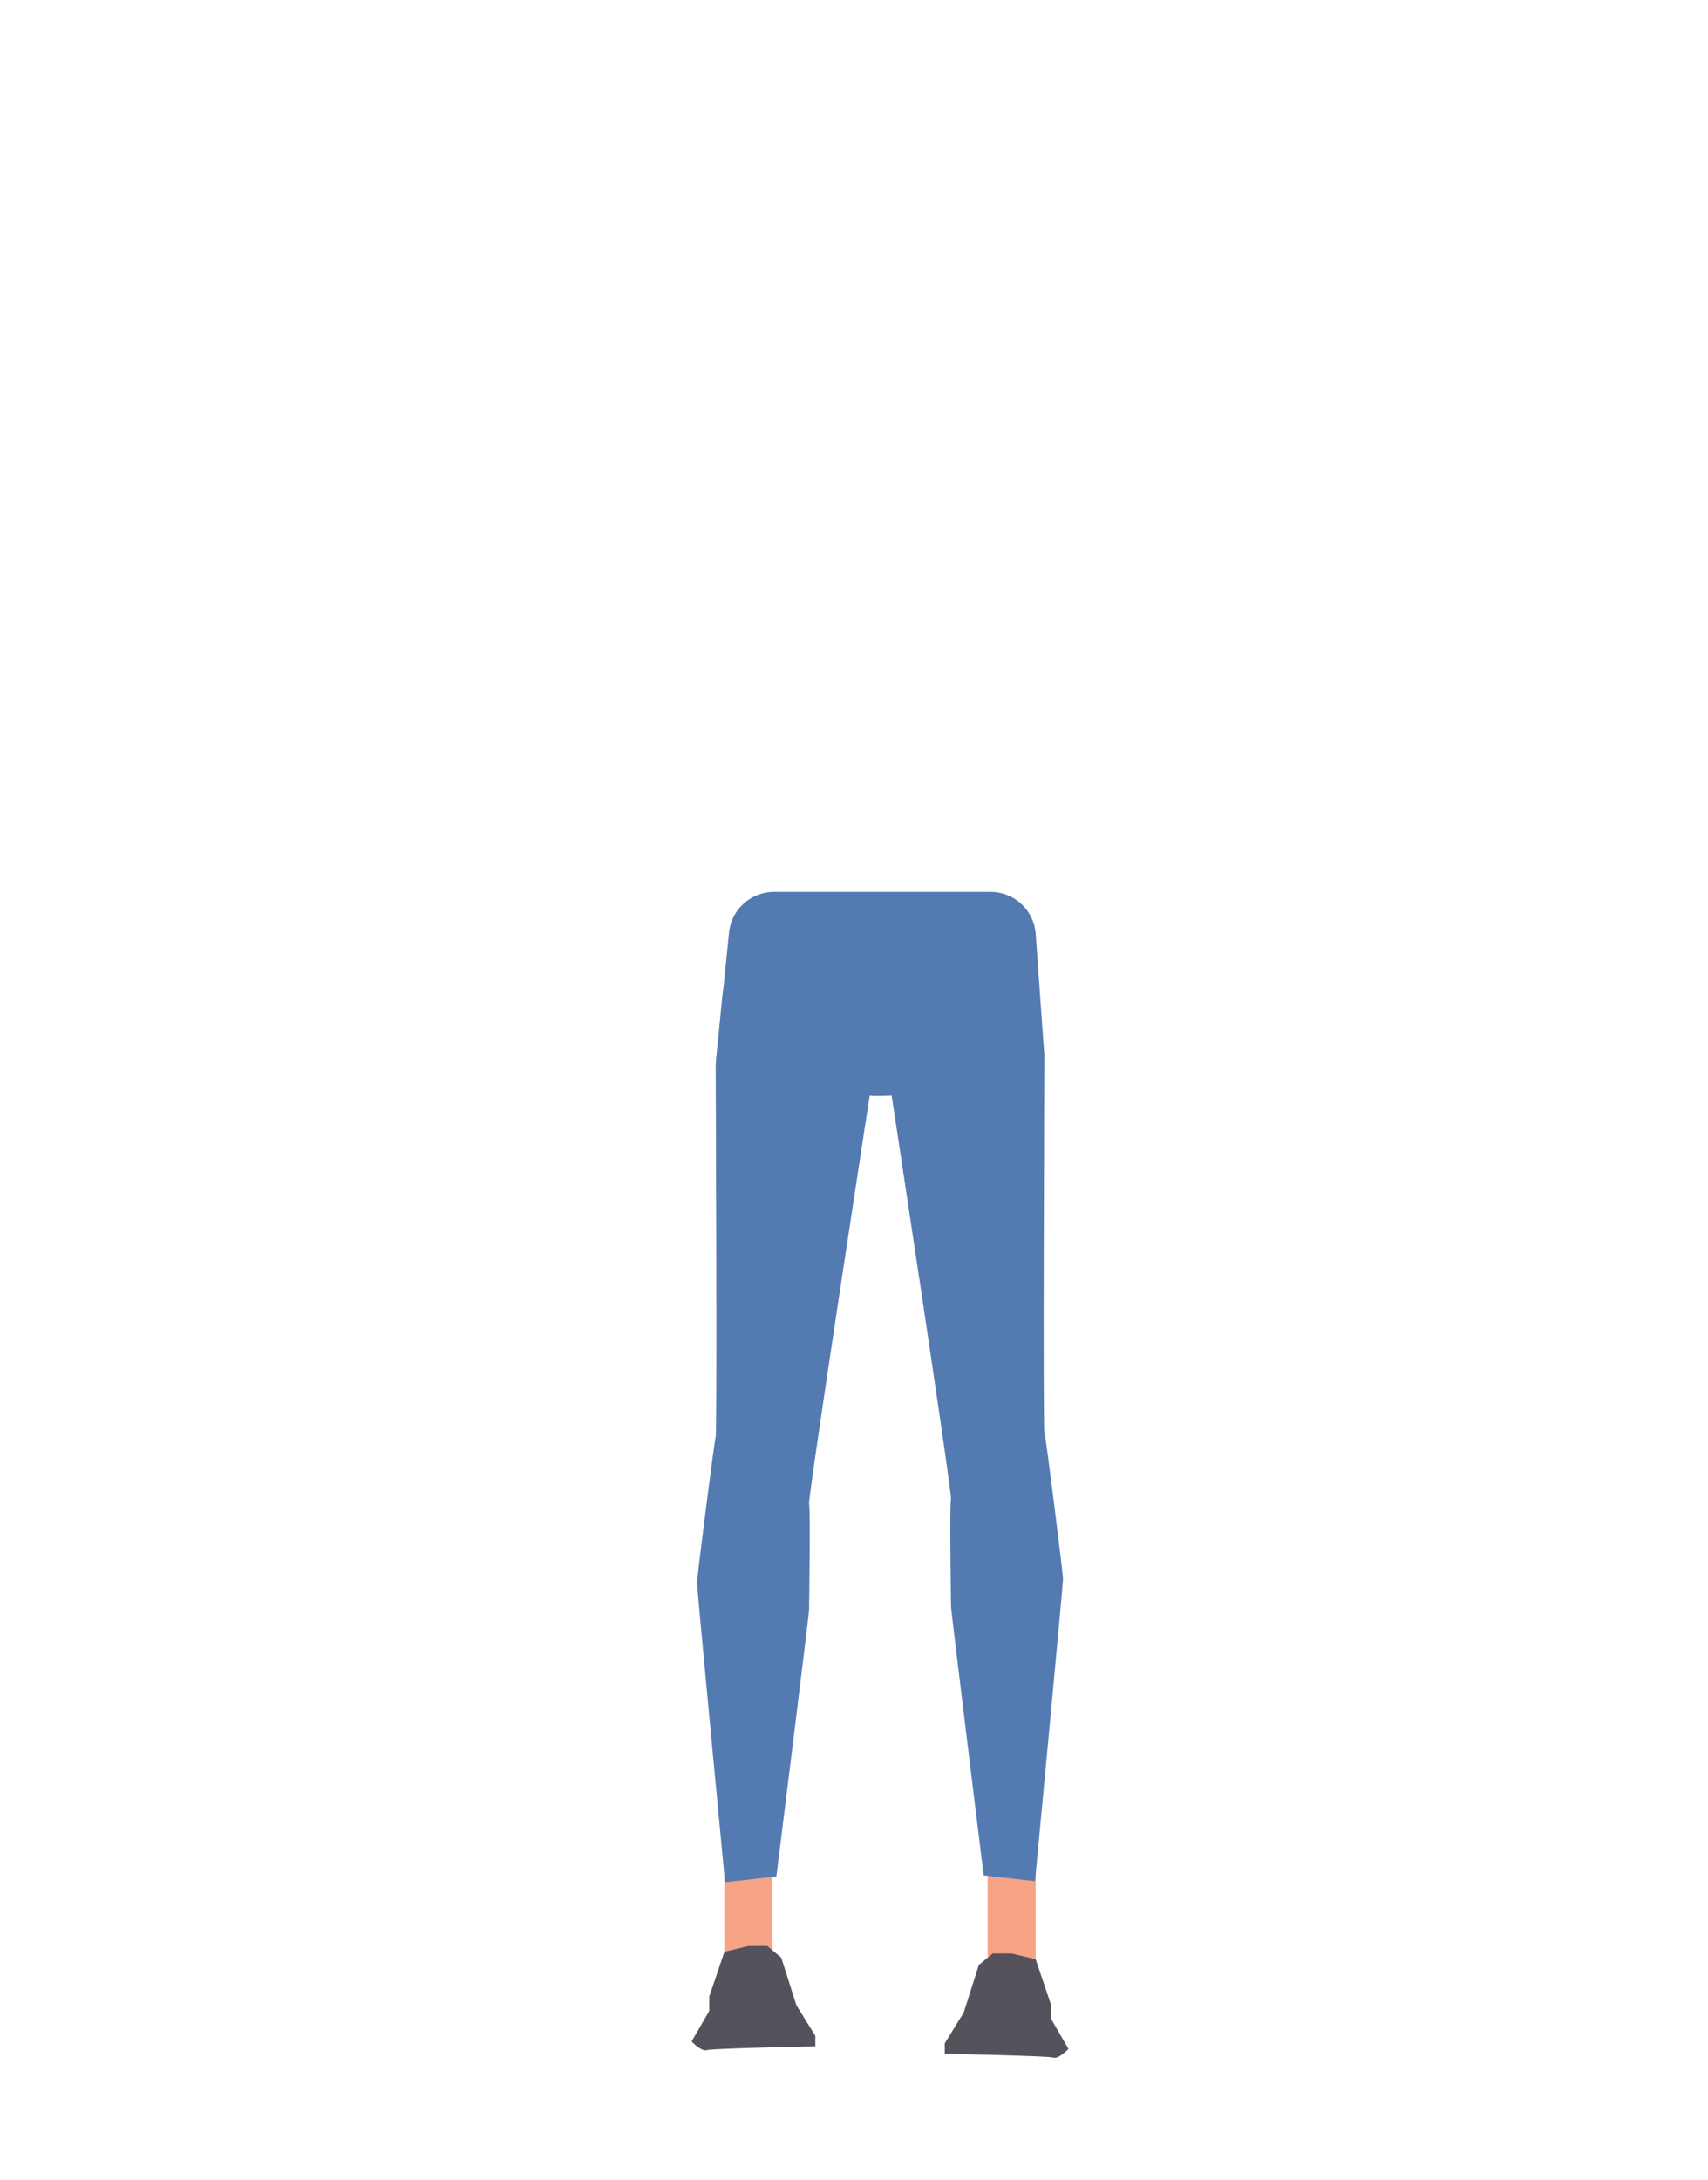 <svg id="Calque_1" data-name="Calque 1" xmlns="http://www.w3.org/2000/svg" viewBox="0 0 788 1005.07"><defs><style>.cls-1{fill:#547ab2;}.cls-2{fill:#f7a386;}.cls-3{fill:#55525c;}</style></defs><path class="cls-1" d="M481.83,486.82c-23.32,2.48-44.51,10-69.8,18.32,0,0-11.55.45-10.77-.15l-70.83-16.58L336.35,430a20.89,20.89,0,0,1,20.78-18.78H457a20.88,20.88,0,0,1,20.83,19.41Z"/><rect class="cls-2" x="334.23" y="851.03" width="22.13" height="63.41"/><path class="cls-3" d="M345.29,897.27l-11.06,2.64-7,20.7v6.61l-8.15,14.09s4.65,4.84,7,4,50.08-1.76,50.08-1.76v-4.84l-8.73-14.1-7-22L354,897.27Z"/><rect class="cls-2" x="455.67" y="854.48" width="22.13" height="63.41" transform="translate(933.47 1772.37) rotate(180)"/><path class="cls-3" d="M466.73,900.72l11.07,2.64,7,20.7v6.6l8.16,14.09s-4.66,4.85-7,4S435.87,947,435.87,947v-4.85L444.61,928l7-22,6.41-5.28Z"/><path class="cls-1" d="M330.19,490.75c0,2.64.72,169.1,0,171.74s-8.61,64.73-8.61,67.38,12.92,138,12.92,138l23.69-2.64s15.08-120.88,15.08-122.86.71-46.9,0-48.89,28-188.54,28-188.54V433.25L360,433c-13.69-.1-25.23,11.26-26.72,26.3Z"/><path class="cls-1" d="M481.83,486.82c0,2.66-.72,170.61,0,173.28s8.61,65.31,8.61,68-12.92,139.29-12.92,139.29l-23.69-2.67s-15.07-122-15.07-124-.72-47.32,0-49.32-28-190.23-28-190.23V432.8l41.56-.34c13.71-.12,25.27,11.26,26.75,26.33Z"/></svg>